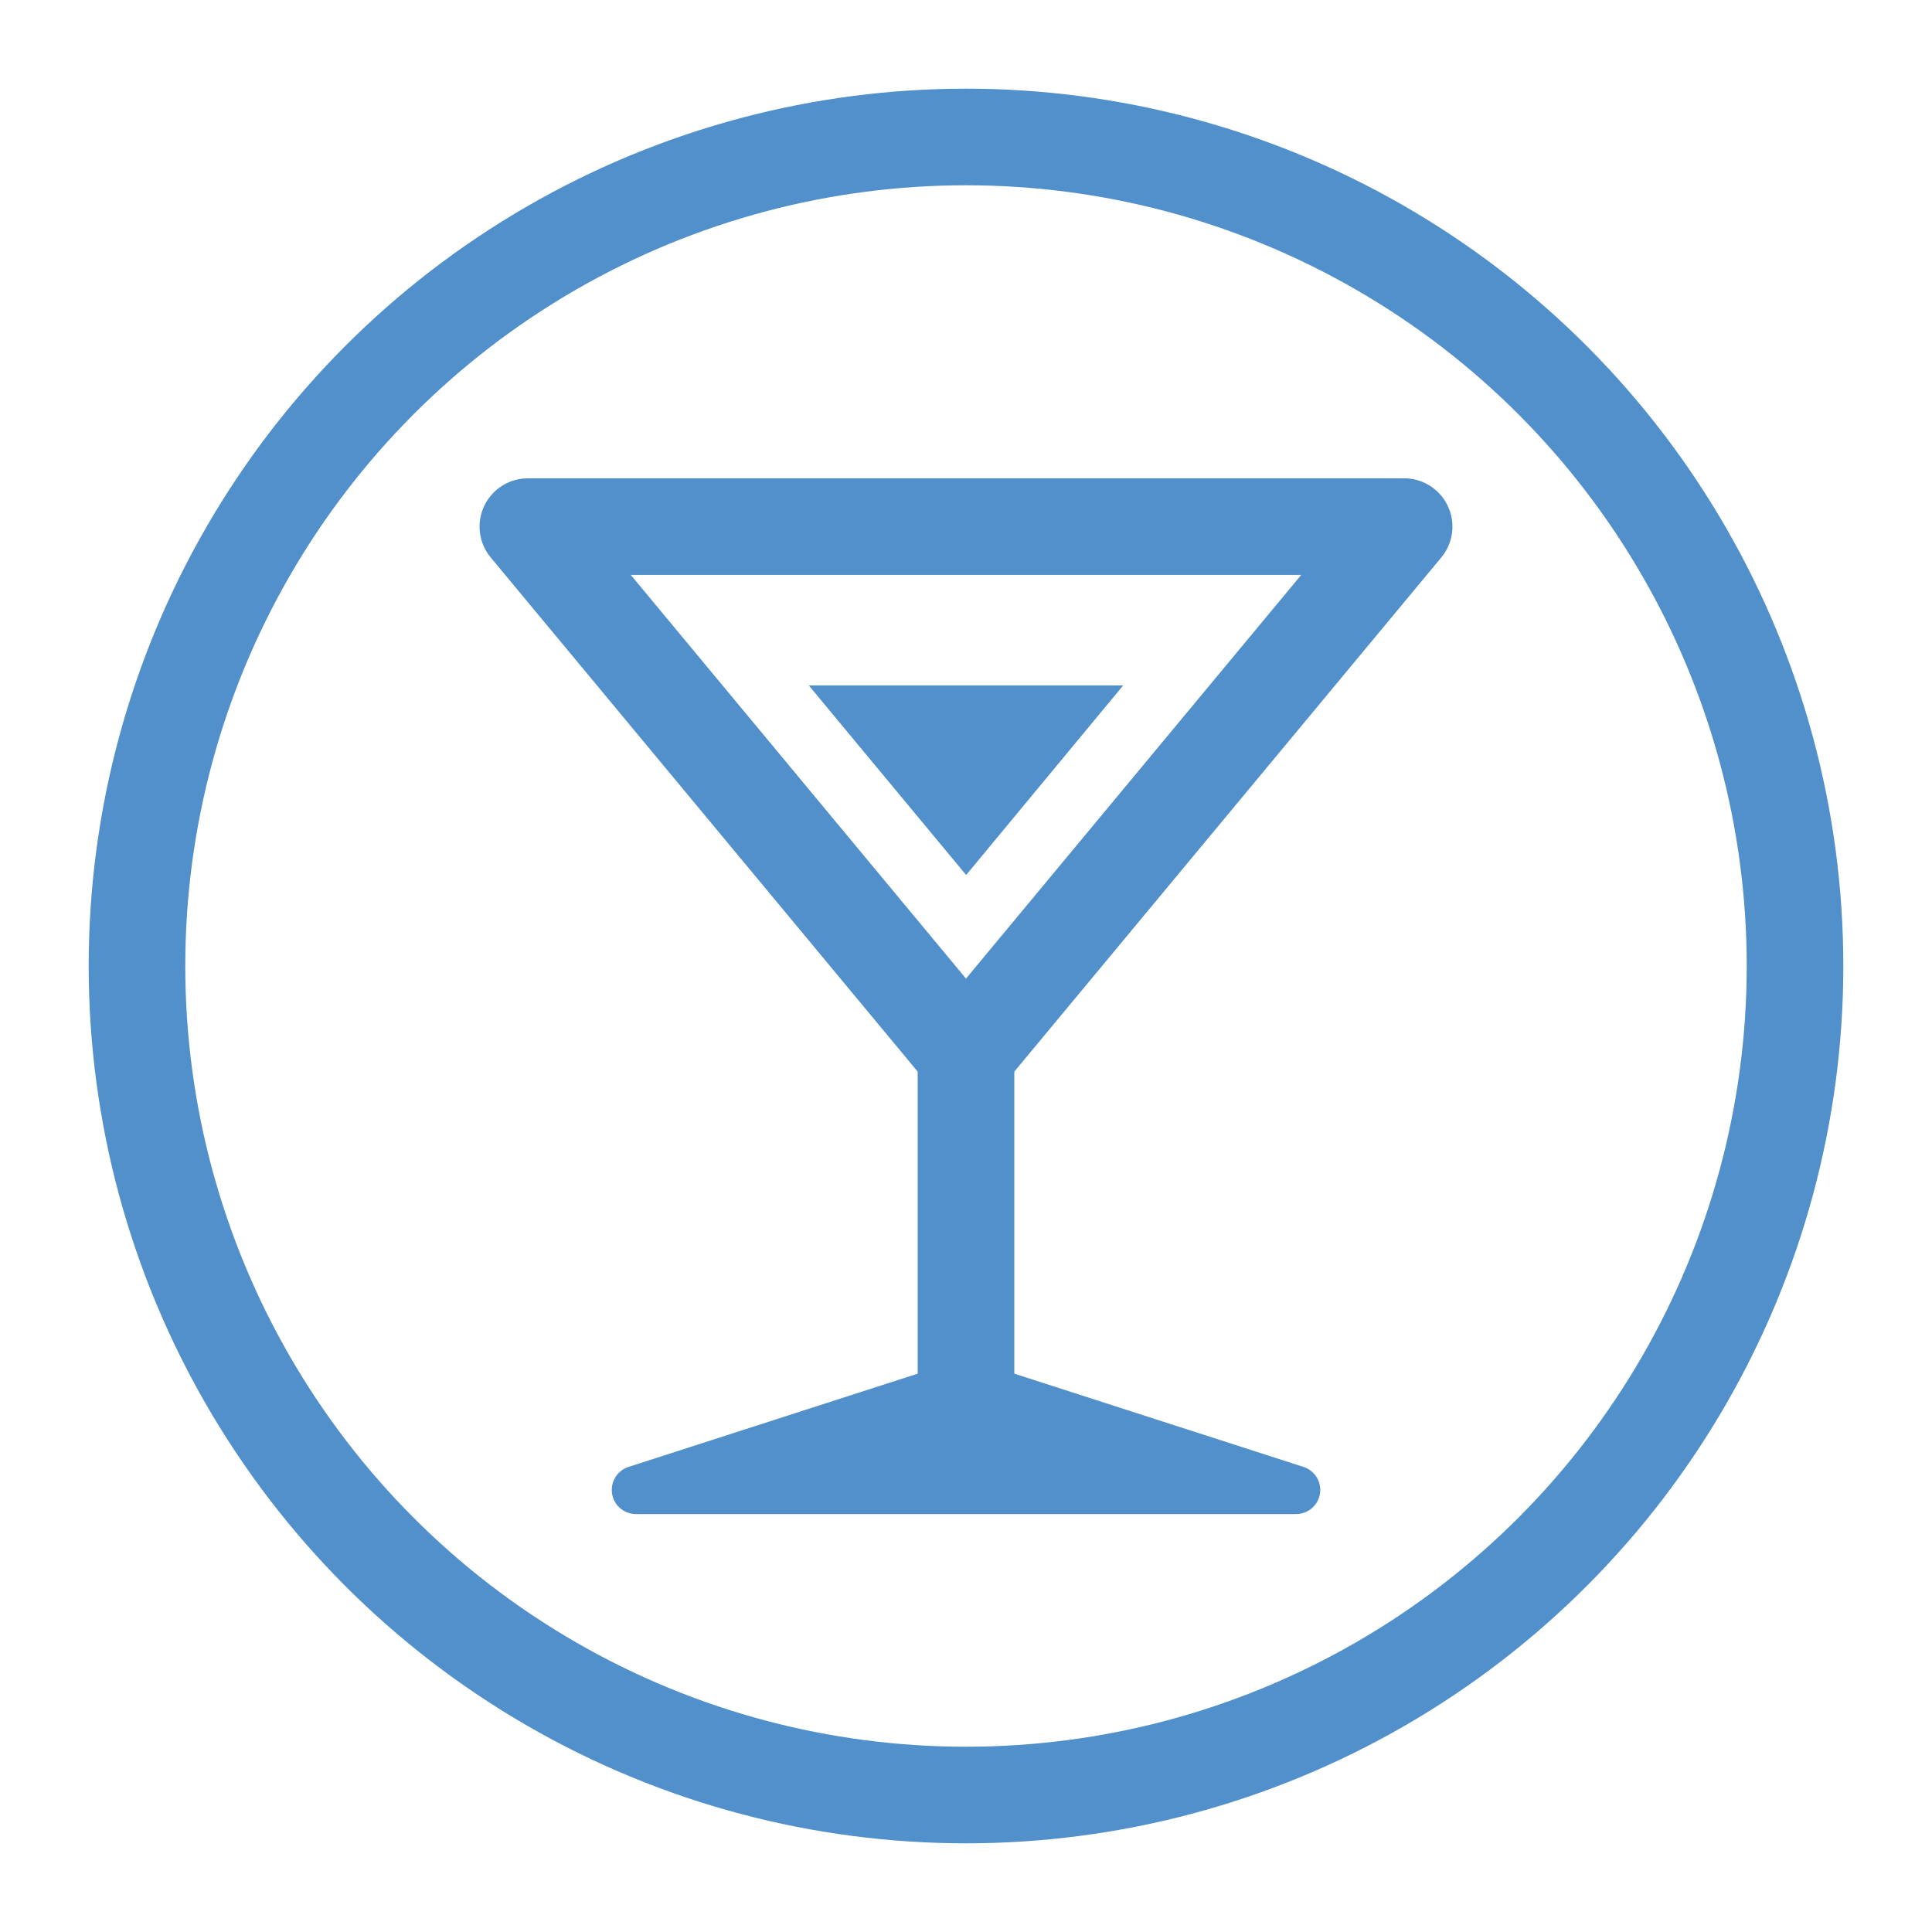 <?xml version="1.0" encoding="utf-8"?>
<!-- Generator: Adobe Illustrator 17.1.0, SVG Export Plug-In . SVG Version: 6.00 Build 0)  -->
<!DOCTYPE svg PUBLIC "-//W3C//DTD SVG 1.1//EN" "http://www.w3.org/Graphics/SVG/1.1/DTD/svg11.dtd">
<svg version="1.1" id="Layer_1" xmlns="http://www.w3.org/2000/svg" xmlns:xlink="http://www.w3.org/1999/xlink" x="0px" y="0px"
	 viewBox="7.5 7.5 40 40" enable-background="new 7.5 7.5 40 40" xml:space="preserve">
<g>
	
		<polygon fill="none" stroke="#5190CA" stroke-width="2" stroke-linecap="round" stroke-linejoin="round" stroke-miterlimit="10" points="
		27.5,29.326 18.429,18.403 36.571,18.403 	"/>
	
		<line fill="none" stroke="#5190CA" stroke-width="2" stroke-linecap="round" stroke-linejoin="round" stroke-miterlimit="10" x1="27.5" y1="29.326" x2="27.5" y2="36.645"/>
	<polygon fill="#5190CA" stroke="#5190CA" stroke-linecap="round" stroke-linejoin="round" stroke-miterlimit="10" points="
		20.666,38.347 27.5,36.143 34.334,38.347 	"/>
	<g>
		<polygon fill="#5190CA" points="27.503,25.616 30.754,21.691 24.245,21.691 		"/>
	</g>
</g>
<circle fill="none" stroke="#5190CA" stroke-width="2" stroke-miterlimit="10" cx="27.5" cy="27.5" r="17.164"/>
</svg>
